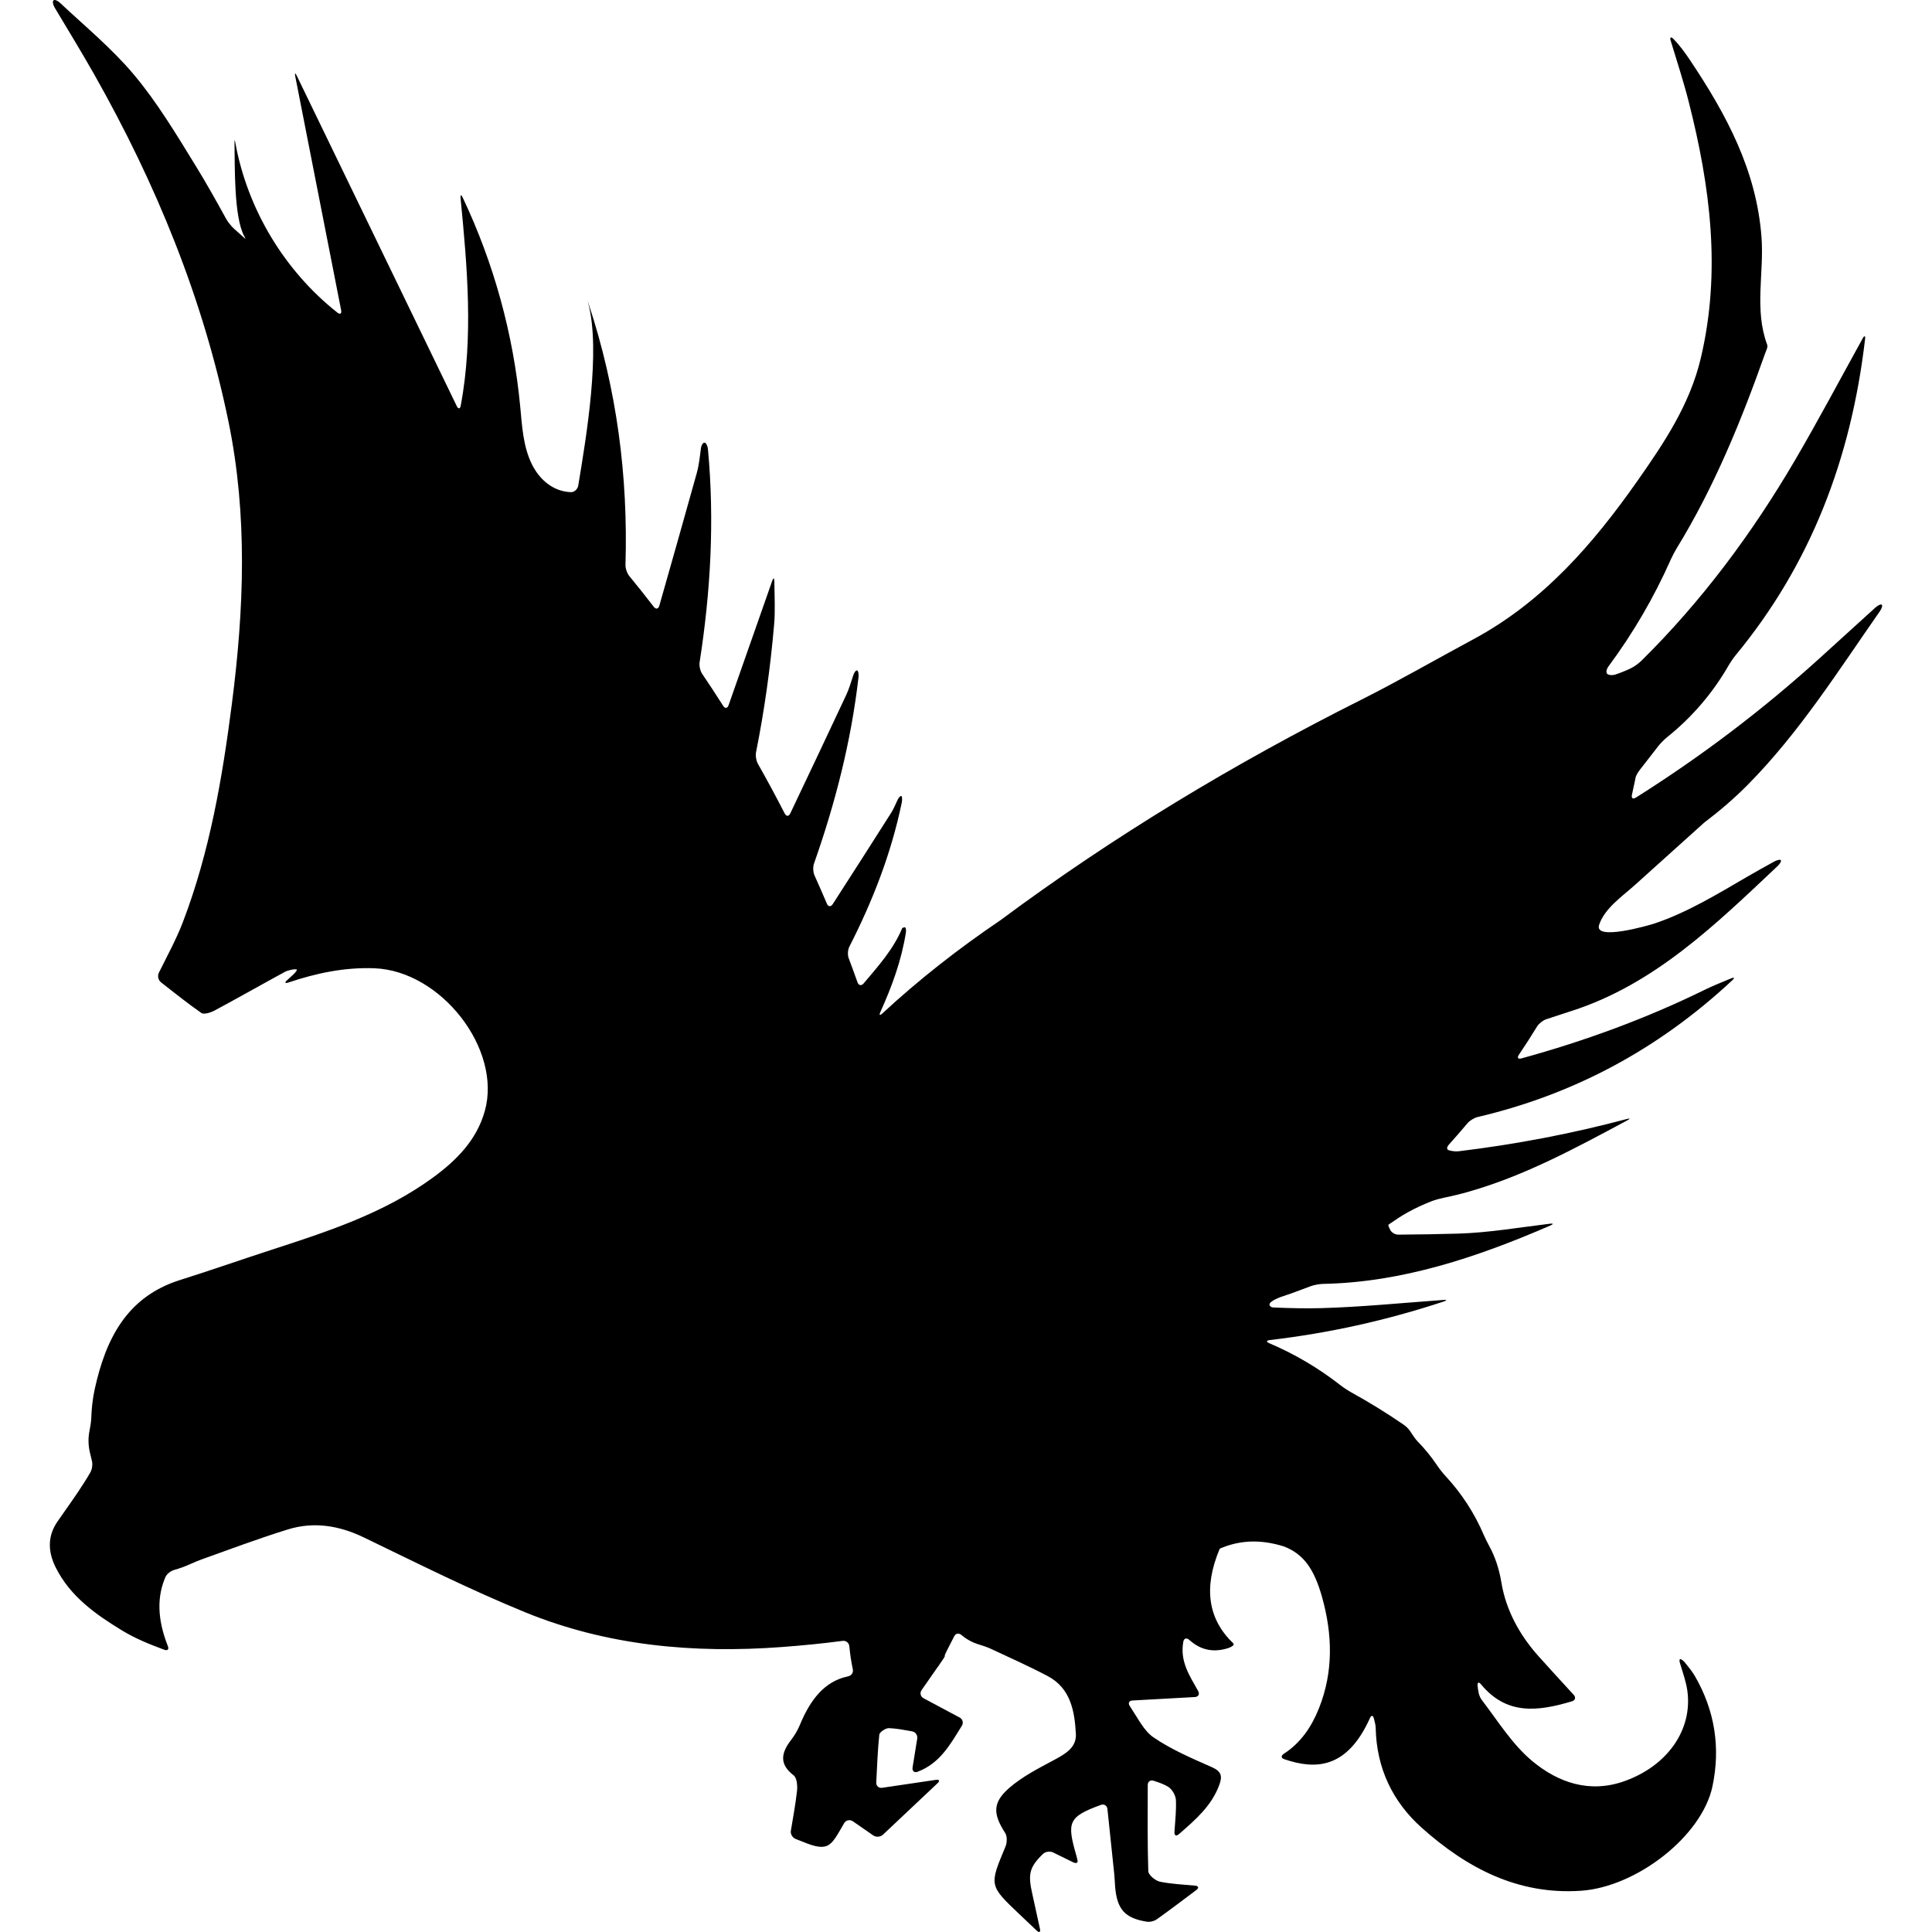 <?xml version="1.0" encoding="iso-8859-1"?>
<!-- Generator: Adobe Illustrator 16.0.0, SVG Export Plug-In . SVG Version: 6.00 Build 0)  -->
<!DOCTYPE svg PUBLIC "-//W3C//DTD SVG 1.1//EN" "http://www.w3.org/Graphics/SVG/1.1/DTD/svg11.dtd">
<svg version="1.1" id="Capa_1" xmlns="http://www.w3.org/2000/svg" xmlns:xlink="http://www.w3.org/1999/xlink" x="0px" y="0px"
	 width="581.216px" height="581.216px" viewBox="0 0 581.216 581.216" style="enable-background:new 0 0 581.216 581.216;"
	 xml:space="preserve">
<g>
	<g>
		<path d="M25.312,446.025c-2.518,3.981-5.304,7.792-7.993,11.669c-3.125,4.504-2.876,9.212-0.559,13.855
			c4.337,8.694,11.975,14.092,19.935,18.943c3.929,2.395,8.241,4.157,12.75,5.818c0.979,0.362,1.436-0.127,1.048-1.103
			c-3.362-8.522-3.142-15.206-0.718-20.779c0.417-0.958,1.657-1.868,2.668-2.146c1.587-0.437,3.138-1.004,4.643-1.677
			c0.955-0.429,2.505-1.102,3.493-1.453c8.707-3.108,17.283-6.34,26.022-9.041c7.83-2.42,15.447-1.179,22.93,2.439
			c16.026,7.748,31.979,15.741,48.438,22.473c24.676,10.086,50.649,12.432,77.104,10.474c6.169-0.457,12.313-1.053,18.413-1.86
			c1.037-0.139,1.926,0.592,2.024,1.632c0.216,2.313,0.567,4.623,1.048,6.92c0.216,1.023-0.428,1.918-1.453,2.13
			c-7.16,1.48-11.391,7.164-14.463,14.573c-0.657,1.588-1.555,3.13-2.603,4.488c-2.958,3.831-3.798,7.246,0.718,10.71
			c0.975,0.751,1.187,3.093,1.02,4.623c-0.437,3.929-1.151,7.829-1.856,12.048c-0.171,1.032,0.506,2.109,1.485,2.48
			c3.244,1.22,6.487,2.913,9.029,2.175c2.264-0.657,3.745-4.011,5.557-6.997c0.543-0.894,1.734-1.102,2.591-0.506
			c2.122,1.473,4.219,2.926,6.116,4.243c0.861,0.596,2.174,0.498,2.934-0.221c5.336-5.026,10.506-9.901,16.414-15.471
			c0.763-0.719,0.539-1.176-0.494-1.021c-5.781,0.857-10.755,1.592-16.169,2.391c-1.037,0.155-1.828-0.57-1.775-1.615
			c0.253-5.03,0.437-9.711,0.914-14.361c0.082-0.788,1.926-2.004,2.917-1.967c2.232,0.082,4.456,0.519,6.932,0.955
			c1.032,0.179,1.734,1.15,1.566,2.183c-0.477,2.958-0.934,5.785-1.403,8.698c-0.167,1.032,0.522,1.66,1.501,1.289
			c6.744-2.542,9.825-8.205,13.317-13.831c0.551-0.89,0.265-1.999-0.657-2.493c-3.509-1.872-6.969-3.721-10.857-5.801
			c-0.922-0.494-1.187-1.588-0.587-2.448c1.591-2.285,3.097-4.451,4.521-6.496c0.4-0.481,0.755-1.003,1.081-1.55
			c0.266-0.384,0.531-0.763,0.792-1.139c0.437-0.628,0.697-1.113,0.575-1.081c-0.119,0.032,0.171-0.697,0.645-1.628
			c0.73-1.432,1.465-2.86,2.195-4.292c0.478-0.931,1.42-1.045,2.216-0.367c1.46,1.244,3.166,2.183,5.01,2.762
			c0.999,0.314,2.603,0.812,3.55,1.257c5.553,2.604,11.542,5.26,17.327,8.303c6.912,3.64,8.132,10.547,8.499,17.405
			c0.225,4.133-3.183,6.034-6.545,7.842c-4.675,2.514-9.551,4.974-13.5,8.413c-5.104,4.447-4.884,7.862-1.216,13.574
			c0.636,0.991,0.571,2.909,0.081,4.084c-4.899,11.686-4.944,11.665,4.183,20.326c1.578,1.502,3.162,2.999,5.218,4.945
			c0.759,0.718,1.191,0.474,0.972-0.547c-0.874-4.015-1.579-7.303-2.318-10.579c-1.31-5.81-0.905-7.928,3.203-11.926
			c0.751-0.73,2.143-0.922,3.08-0.461c1.853,0.909,3.791,1.86,5.985,2.938c0.938,0.461,1.543,0.2,1.355-0.588
			c-0.14-0.587-0.241-1.008-0.359-1.42c-2.893-10.028-2.48-11.628,7.377-15.234c0.979-0.359,1.868,0.204,1.979,1.244
			c0.697,6.626,1.387,13.134,2.057,19.642c0.13,1.256,0.154,2.521,0.261,3.777c0.571,6.753,2.945,9.425,9.539,10.47
			c0.955,0.151,2.224-0.172,3.015-0.734c3.786-2.697,7.491-5.512,11.881-8.801c0.837-0.628,0.674-1.216-0.371-1.31
			c-3.978-0.347-7.312-0.526-10.551-1.184c-1.392-0.281-3.509-2.027-3.541-3.161c-0.273-8.499-0.176-17.01-0.163-25.929
			c0-1.045,0.799-1.604,1.791-1.277c1.538,0.506,3.117,1.016,4.459,1.89c1.146,0.75,2.163,2.562,2.224,3.94
			c0.127,2.93-0.18,5.876-0.44,9.604c-0.073,1.045,0.519,1.335,1.31,0.649c5.312-4.595,9.825-8.609,12.122-14.676
			c1.012-2.669,0.812-4.179-2.143-5.488c-6.042-2.681-12.244-5.3-17.646-9.017c-2.799-1.926-4.484-5.467-7.083-9.388
			c-0.579-0.873-0.229-1.607,0.815-1.665c6.892-0.384,12.726-0.706,18.765-1.04c1.044-0.058,1.51-0.861,1.004-1.779
			c-2.542-4.59-5.586-8.91-4.468-14.908c0.191-1.028,1.02-1.195,1.795-0.494c3.586,3.228,7.409,3.746,11.473,2.53
			c1.004-0.302,1.808-0.82,1.841-1.049c0.024-0.171,0.036-0.33-0.041-0.404c-7.634-7.291-9.091-16.683-4.146-28.466
			c0.004-0.012,0.012-0.028,0.017-0.041c0.012-0.024,0.795-0.379,1.782-0.726c5.554-1.946,11.139-1.926,17.45,0
			c6.006,2.28,9.201,6.838,11.567,15.296c3.125,11.167,3.455,22.395-0.938,33.415c-2.228,5.585-5.443,10.38-10.588,13.709
			c-0.877,0.566-0.836,1.276,0.151,1.611c9.266,3.162,18.816,3.056,25.765-12.342c0.429-0.955,0.935-0.914,1.195,0.102
			c0.29,1.11,0.522,1.979,0.543,2.856c0.253,12.052,5.055,22.171,13.88,30.045c13.546,12.081,28.887,20.196,47.834,18.923
			c16.749-1.122,36.39-16.394,39.58-31.339c2.489-11.66,0.743-22.889-5.3-33.297c-0.865-1.484-2.012-2.814-3.088-4.169
			c-0.209-0.262-0.494-0.466-0.923-0.759c-0.547-0.376-0.746,0.122-0.444,1.121c0.922,3.032,1.853,5.631,2.22,8.308
			c1.611,11.767-6.051,22.554-18.87,27.14c-10.539,3.771-20.013,0.453-27.797-6.026c-6.01-5.006-10.348-12.068-15.187-18.396
			c-0.819-1.073-1.105-2.562-1.252-4.288c-0.09-1.04,0.367-1.199,1.036-0.392c7.69,9.311,17.021,8.181,27.344,5.108
			c1.004-0.298,1.24-1.18,0.535-1.95c-3.815-4.17-7.242-7.883-10.608-11.648c-5.695-6.369-9.768-13.84-11.143-22.122
			c-0.697-4.206-1.93-7.829-3.631-10.946c-0.502-0.918-1.269-2.424-1.677-3.387c-2.804-6.605-6.757-12.615-11.592-17.817
			c-0.714-0.767-1.754-2.089-2.338-2.958c-1.881-2.807-3.884-5.247-6.042-7.441c-0.734-0.747-1.6-2.154-2.191-3.02
			c-0.489-0.722-1.146-1.387-1.982-1.963c-5.133-3.524-10.429-6.784-15.859-9.779c-0.914-0.506-2.317-1.444-3.142-2.089
			c-6.561-5.133-13.758-9.376-21.387-12.619c-0.963-0.408-0.906-0.816,0.13-0.938c17.683-2.077,34.953-5.855,52.388-11.612
			c0.995-0.326,0.95-0.542-0.09-0.465c-13.012,0.95-24.835,2.126-36.684,2.464c-4.831,0.14-9.67,0.009-14.513-0.195
			c-1.044-0.045-1.57-0.914-0.767-1.583c1.611-1.338,4.337-1.967,6.124-2.632c1.975-0.734,3.945-1.465,5.916-2.199
			c0.979-0.363,2.623-0.661,3.668-0.681c23.741-0.453,46.275-7.969,68.421-17.573c0.959-0.416,0.894-0.661-0.143-0.534
			c-9.213,1.118-18.409,2.709-27.646,2.982c-5.99,0.176-11.983,0.266-17.977,0.306c-1.045,0.009-2.064-0.673-2.444-1.439
			c-0.379-0.768-0.682-1.425-0.502-1.559c0.11-0.082,0.221-0.159,0.331-0.237c1.795-1.244,3.61-2.464,5.524-3.513
			c2.346-1.285,4.712-2.383,7.151-3.329c0.976-0.38,2.611-0.812,3.636-1.021c2.529-0.514,5.055-1.122,7.568-1.844
			c16.899-4.839,32.188-13.162,47.622-21.433c0.922-0.493,0.853-0.673-0.159-0.403c-16.704,4.442-33.534,7.638-50.535,9.693
			c-1.036,0.127-2.362-0.081-3.02-0.31c-0.656-0.225-0.652-0.906,0.045-1.686c1.894-2.104,3.754-4.243,5.573-6.413
			c0.674-0.8,2.04-1.641,3.057-1.881c28.021-6.581,53.721-19.76,76.639-41.155c0.763-0.714,0.596-0.963-0.367-0.562
			c-2.84,1.183-5.483,2.231-8.021,3.476c-17.785,8.724-36.198,15.419-55.076,20.604c-1.008,0.277-1.347-0.204-0.763-1.073
			c1.881-2.795,3.7-5.626,5.463-8.499c0.547-0.894,1.787-1.885,2.782-2.211c2.526-0.832,5.048-1.665,7.569-2.477
			c25.067-8.05,43.436-26.087,62.003-43.578c0.764-0.718,1.204-1.518,0.992-1.787c-0.217-0.269-1.131-0.073-2.04,0.433
			c-2.722,1.514-5.451,3.011-8.14,4.578c-8.854,5.157-17.993,10.73-27.753,14.002c-1.672,0.563-18.348,5.398-16.735,0.449
			c1.644-5.01,7.078-8.67,10.828-12.048c6.924-6.234,13.848-12.469,20.771-18.703c4.618-3.497,9.049-7.271,13.198-11.477
			c15.504-15.704,27.156-34.219,39.666-52.122c0.6-0.857,0.856-1.738,0.575-1.971c-0.281-0.233-1.139,0.151-1.913,0.853
			c-5.459,4.961-10.923,9.918-16.382,14.88c-17.393,15.814-35.978,29.878-55.68,42.293c-0.885,0.559-1.411,0.18-1.183-0.84
			c0.326-1.444,0.636-2.897,0.93-4.349c0.058-0.286,0.114-0.567,0.163-0.853c0.086-0.469,0.665-1.521,1.31-2.35
			c1.865-2.395,3.729-4.786,5.59-7.181c0.641-0.824,1.84-2.007,2.656-2.66c7.397-5.928,13.656-13.215,18.417-21.501
			c0.522-0.906,1.469-2.301,2.138-3.109c22.44-27.189,34.701-58.866,38.932-95.097c0.122-1.041-0.2-1.143-0.706-0.225
			c-7.127,12.905-13.496,24.913-20.358,36.63c-12.979,22.163-28.141,42.509-46.227,60.364c-0.743,0.734-2.094,1.738-3.032,2.195
			c-1.538,0.75-3.125,1.396-4.749,1.934c-0.991,0.326-2.125,0.208-2.517-0.204s-0.213-1.403,0.407-2.244
			c7.426-10.016,13.685-20.743,18.728-32.126c0.425-0.955,1.208-2.456,1.755-3.346c11.248-18.339,19.392-38.229,26.589-58.556
			c0.314-0.89,0.931-1.991,0.661-2.718c-3.934-10.579-0.91-21.538-1.705-32.301c-1.506-20.232-10.612-37.018-21.474-53.268
			c-1.497-2.24-3.072-4.427-5.043-6.447c-0.73-0.75-1.122-0.498-0.819,0.502c1.864,6.145,3.867,12.256,5.45,18.474
			c6.467,25.443,9.796,51.021,3.606,77.125c-3.292,13.892-10.95,25.316-18.947,36.724c-13.439,19.172-28.523,36.557-49.547,47.842
			c-11.249,6.039-22.31,12.452-33.718,18.181c-38.046,19.099-74.374,40.947-108.52,66.329
			c-12.497,8.458-24.423,17.768-35.476,28.013c-0.767,0.71-1.028,0.522-0.596-0.429c3.456-7.658,6.328-15.41,7.666-23.843
			c0.164-1.032-0.045-1.763-0.44-1.648c-0.392,0.114-0.612,0.167-0.665,0.29c-2.672,6.381-7.226,11.416-11.591,16.589
			c-0.677,0.8-1.493,0.652-1.844-0.335c-0.861-2.428-1.75-4.843-2.656-7.254c-0.367-0.979-0.277-2.521,0.196-3.456
			c7.03-13.762,12.591-28.025,15.752-43.252c0.212-1.024,0.151-1.955-0.118-2.081c-0.273-0.122-0.853,0.543-1.277,1.498
			c-0.563,1.269-1.122,2.538-1.861,3.696c-5.797,9.131-11.624,18.25-17.491,27.336c-0.567,0.877-1.354,0.808-1.763-0.155
			c-1.211-2.852-2.456-5.691-3.729-8.515c-0.428-0.955-0.498-2.521-0.151-3.509c6.389-18.144,11.159-36.691,13.391-56.022
			c0.122-1.041-0.065-1.983-0.404-2.105c-0.338-0.123-0.889,0.579-1.208,1.575c-0.641,2.011-1.244,4.039-2.13,5.92
			c-5.565,11.853-11.146,23.697-16.777,35.517c-0.449,0.942-1.199,0.955-1.677,0.024c-2.583-5.039-5.271-10.021-8.062-14.945
			c-0.514-0.91-0.767-2.477-0.559-3.501c2.525-12.631,4.309-25.41,5.431-38.311c0.363-4.182,0.13-8.413,0.073-13.117
			c-0.012-1.044-0.294-1.093-0.641-0.106c-4.479,12.762-8.825,25.149-13.125,37.405c-0.347,0.987-1.077,1.069-1.636,0.184
			c-2.061-3.244-4.166-6.455-6.316-9.637c-0.587-0.865-0.926-2.403-0.767-3.436c3.301-21.208,4.525-42.505,2.513-64.101
			c-0.098-1.041-0.559-1.934-1.02-1.995c-0.461-0.061-0.967,0.727-1.102,1.763c-0.322,2.489-0.575,4.998-1.244,7.393
			c-3.725,13.309-7.467,26.614-11.265,39.902c-0.29,1.003-1.036,1.146-1.673,0.318c-2.407-3.125-4.863-6.21-7.364-9.258
			c-0.665-0.808-1.171-2.309-1.143-3.354c0.792-26.63-2.579-52.812-11.13-78.65c-0.331-0.991-0.327-0.991-0.057,0.017
			c3.762,14.255-0.576,40.017-3.027,54.807c-0.171,1.032-1.155,1.987-2.199,1.954c-5.145-0.163-9.38-3.57-11.779-8.466
			c-2.595-5.296-2.917-11.367-3.472-17.238c-2.048-21.775-7.94-43.183-17.316-62.946c-0.449-0.946-0.738-0.861-0.636,0.18
			c2.036,20.808,3.884,41.938,0.057,62.44c-0.192,1.028-0.734,1.093-1.191,0.155c-16.046-33.133-32.093-66.267-48.14-99.401
			c-0.457-0.942-0.661-0.873-0.461,0.155c4.603,23.464,9.208,46.932,13.811,70.396c0.2,1.028-0.314,1.351-1.134,0.702
			C85.57,81.457,74.436,62.938,70.8,42.966c-0.188-1.028-0.273-1.02-0.253,0.024c0.13,6.932-0.225,22.306,2.954,28.107
			c0.502,0.918,0.506,0.934-0.273,0.236c-0.959-0.861-1.918-1.718-2.876-2.579c-0.779-0.698-1.82-2.007-2.322-2.921
			c-2.986-5.426-6.001-10.824-9.241-16.083c-5.777-9.384-11.501-18.964-18.56-27.356C33.631,14.549,25.585,7.919,18.054,0.853
			c-0.763-0.714-1.64-1.048-1.971-0.734s-0.163,1.293,0.375,2.191c3.982,6.671,8.046,13.292,11.873,20.053
			C46.932,55.219,61.126,89.78,68.748,126.904c5.786,28.193,4.659,56.414,1.024,84.713c-2.876,22.395-6.654,44.59-14.753,65.782
			c-1.967,5.145-4.647,10.017-7.238,15.263c-0.465,0.938-0.159,2.224,0.665,2.868c3.884,3.035,7.903,6.259,12.114,9.196
			c0.799,0.559,2.844-0.106,4.027-0.743c7.062-3.781,14.023-7.752,21.061-11.578c0.522-0.286,1.105-0.457,1.701-0.601
			c0.975-0.232,1.848-0.273,1.955-0.098c0.102,0.176-0.437,0.886-1.208,1.596c-0.587,0.538-1.175,1.077-1.762,1.615
			c-0.771,0.706-0.596,0.996,0.396,0.665c8.45-2.831,16.957-4.631,25.9-4.292c20.062,0.763,38.397,24.321,33.228,42.901
			c-2.456,8.829-8.601,14.953-15.704,20.131c-14.631,10.673-31.612,16.193-48.584,21.701c-9.143,2.966-18.217,6.165-27.385,9.045
			c-16.125,5.063-22.391,17.862-25.684,32.808c-0.637,2.885-0.951,5.843-1.053,8.87c-0.037,1.044-0.322,2.697-0.526,3.721
			c-0.42,2.102-0.396,4.325,0.13,6.524c0.208,0.864,0.417,1.726,0.625,2.591c0.245,1.016,0.004,2.566-0.547,3.455
			C26.544,444.055,25.933,445.042,25.312,446.025z"/>
	</g>
</g>
<g>
</g>
<g>
</g>
<g>
</g>
<g>
</g>
<g>
</g>
<g>
</g>
<g>
</g>
<g>
</g>
<g>
</g>
<g>
</g>
<g>
</g>
<g>
</g>
<g>
</g>
<g>
</g>
<g>
</g>
</svg>
